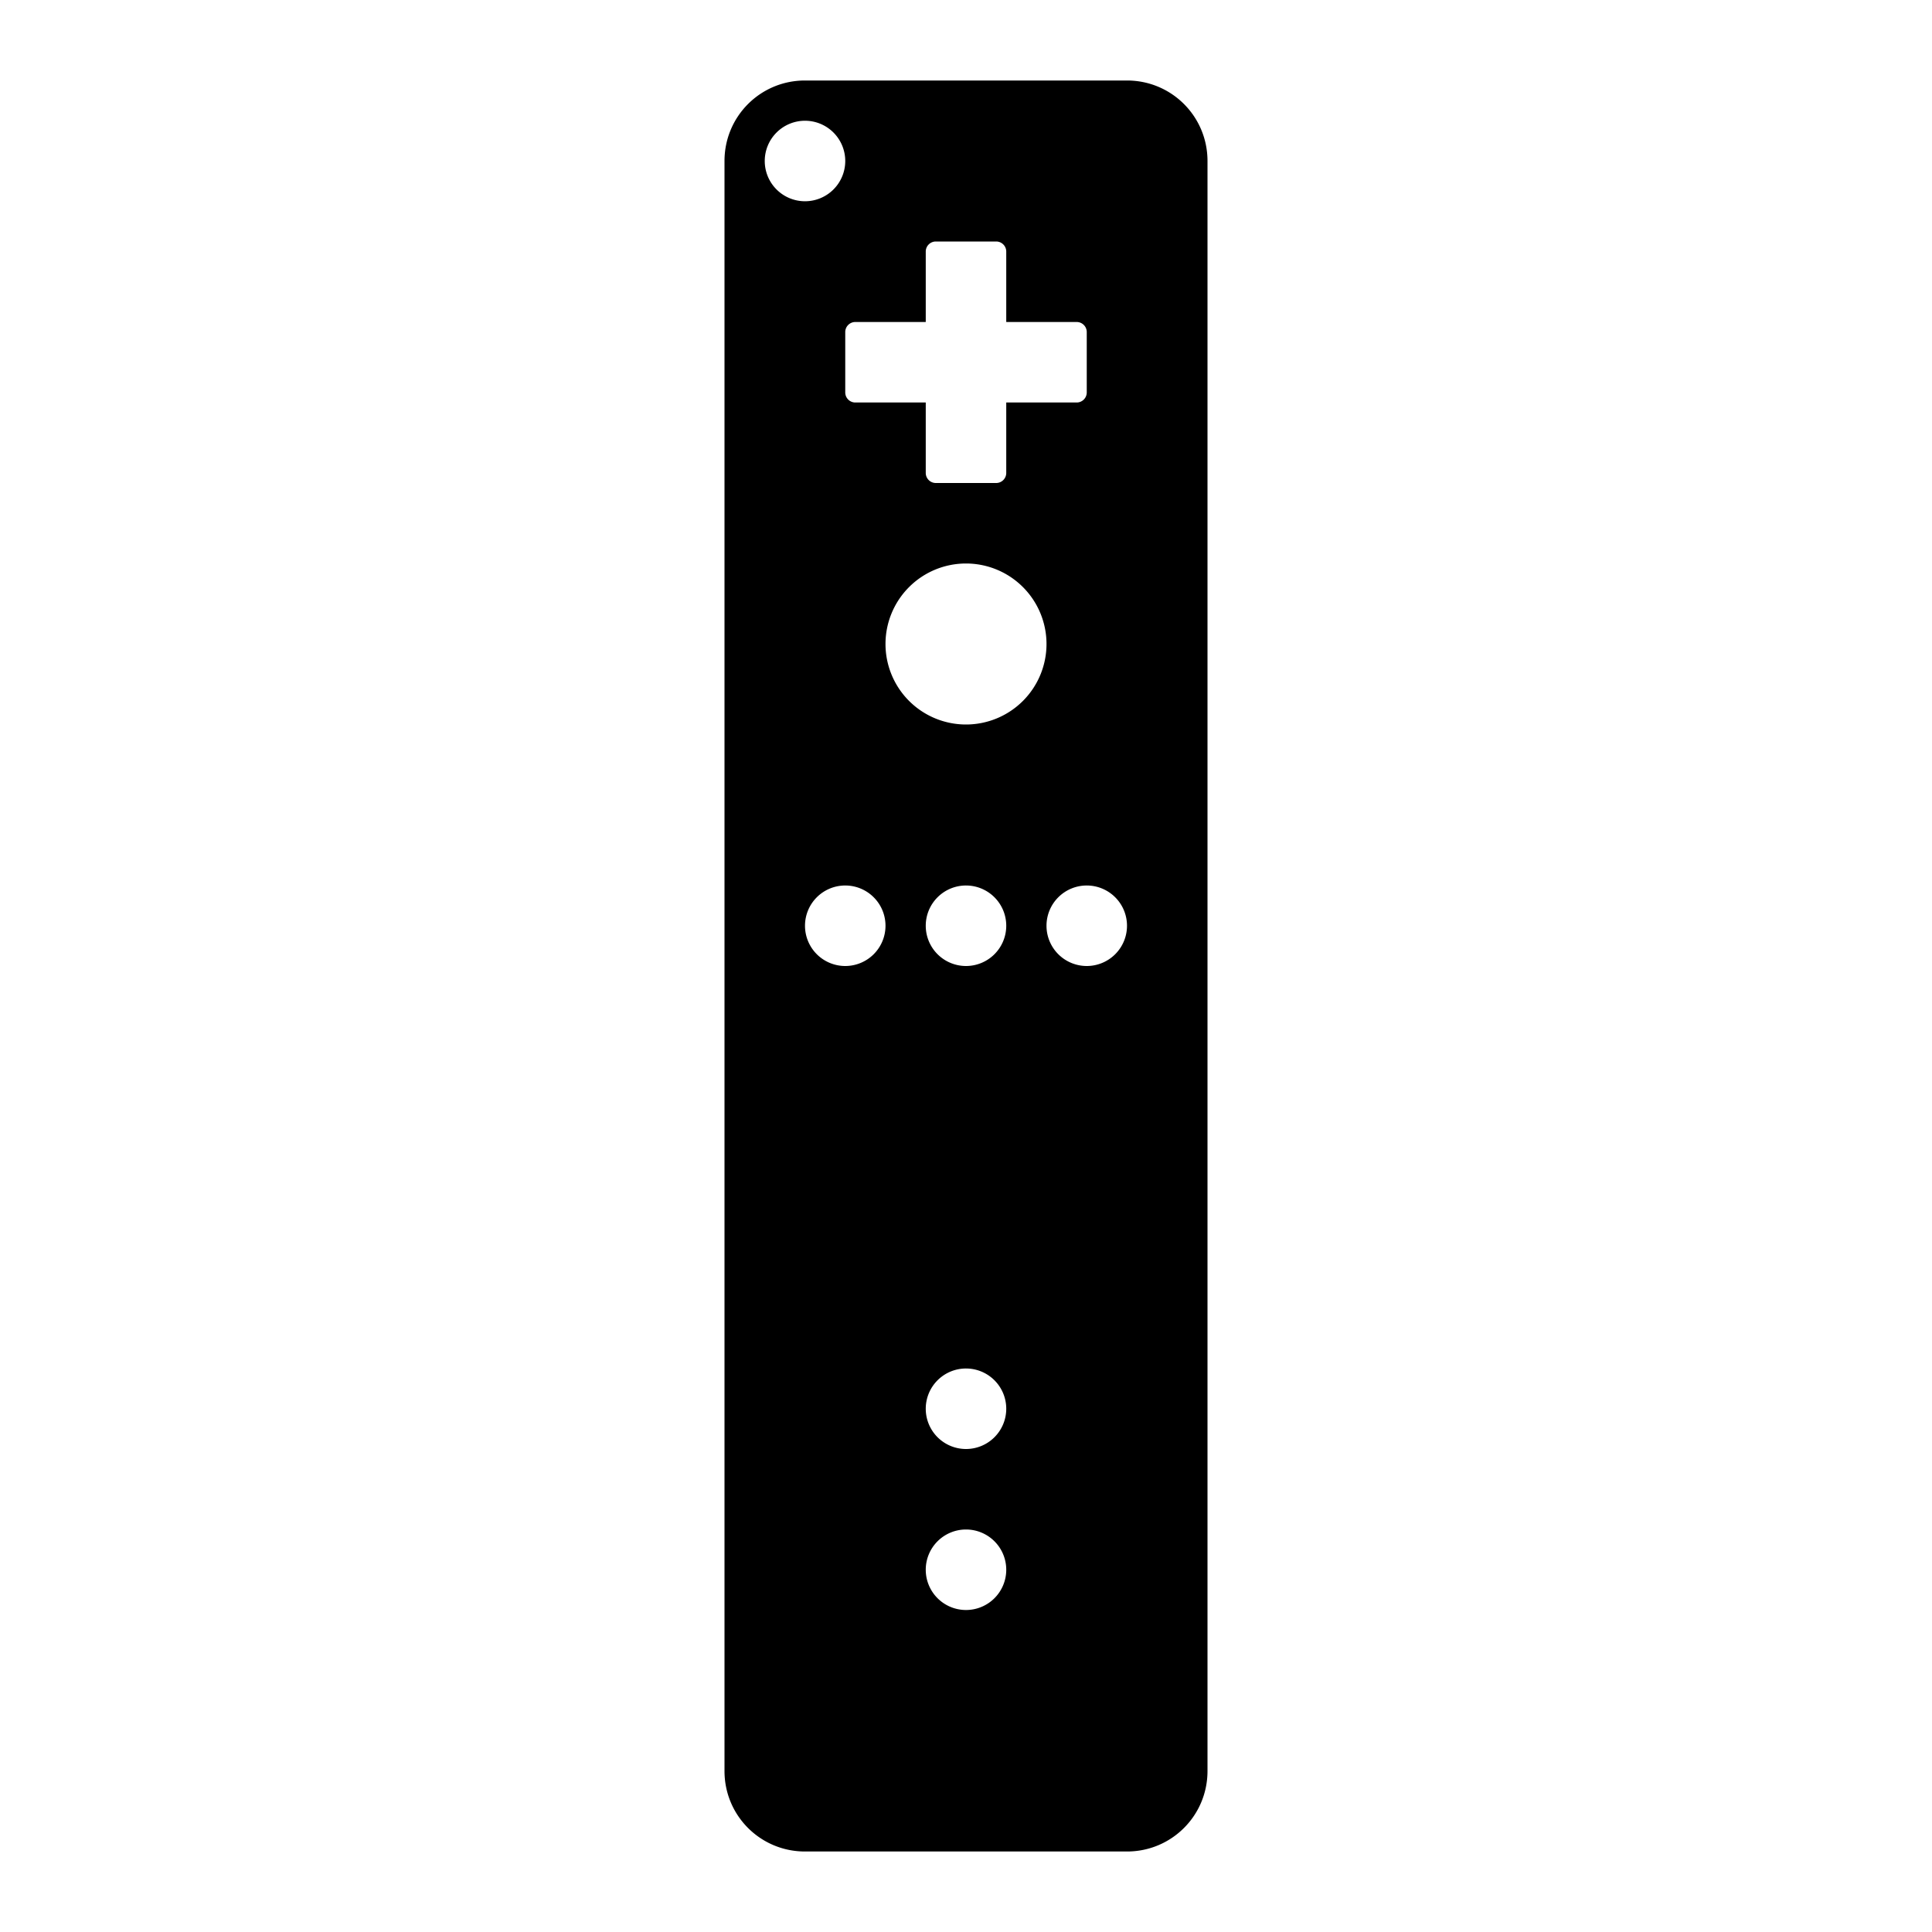 <?xml version="1.0" encoding="UTF-8"?>
<svg height="24px" viewBox="0 0 24 24" width="24px" xmlns="http://www.w3.org/2000/svg">
  <path d="M 10 1 C 9.446 1 9 1.446 9 2 L 9 22 C 9 22.554 9.446 23 10 23 L 14 23 C 14.554 23 15 22.554 15 22 L 15 2 C 15 1.446 14.554 1 14 1 L 10 1 z M 10 1.5 A 0.5 0.5 0 0 1 10.5 2 A 0.5 0.5 0 0 1 10 2.5 A 0.5 0.5 0 0 1 9.5 2 A 0.5 0.5 0 0 1 10 1.5 z M 11.625 3 L 12.375 3 C 12.444 3 12.5 3.056 12.5 3.125 L 12.5 4 L 13.375 4 C 13.444 4 13.5 4.056 13.5 4.125 L 13.5 4.875 C 13.5 4.944 13.444 5 13.375 5 L 12.5 5 L 12.5 5.875 C 12.5 5.944 12.444 6 12.375 6 L 11.625 6 C 11.556 6 11.5 5.944 11.5 5.875 L 11.5 5 L 10.625 5 C 10.556 5 10.5 4.944 10.5 4.875 L 10.5 4.125 C 10.5 4.056 10.556 4 10.625 4 L 11.5 4 L 11.5 3.125 C 11.5 3.056 11.556 3 11.625 3 z M 12 7 A 1 1 0 0 1 13 8 A 1 1 0 0 1 12 9 A 1 1 0 0 1 11 8 A 1 1 0 0 1 12 7 z M 10.5 11 A 0.5 0.5 0 0 1 11 11.5 A 0.5 0.5 0 0 1 10.5 12 A 0.5 0.5 0 0 1 10 11.5 A 0.5 0.5 0 0 1 10.5 11 z M 12 11 A 0.5 0.5 0 0 1 12.5 11.5 A 0.5 0.5 0 0 1 12 12 A 0.5 0.5 0 0 1 11.5 11.5 A 0.5 0.5 0 0 1 12 11 z M 13.5 11 A 0.5 0.5 0 0 1 14 11.5 A 0.5 0.5 0 0 1 13.5 12 A 0.5 0.5 0 0 1 13 11.5 A 0.5 0.5 0 0 1 13.5 11 z M 12 17 A 0.5 0.5 0 0 1 12.5 17.5 A 0.5 0.5 0 0 1 12 18 A 0.5 0.5 0 0 1 11.5 17.5 A 0.5 0.5 0 0 1 12 17 z M 12 19 A 0.5 0.5 0 0 1 12.5 19.5 A 0.5 0.5 0 0 1 12 20 A 0.5 0.5 0 0 1 11.5 19.5 A 0.5 0.5 0 0 1 12 19 z " />
</svg>

